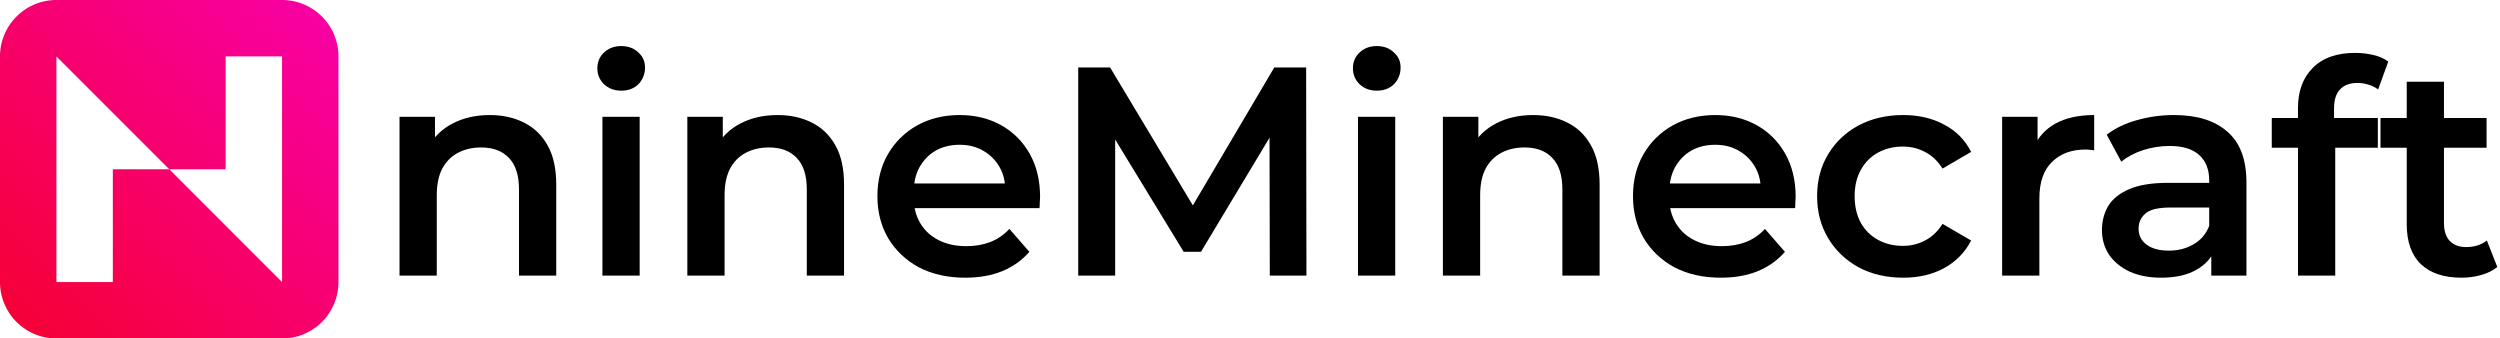  <svg width="4380mm" height="593mm" viewBox="0 0 4380 593" version="1.1" id="svg1015"
    inkscape:version="1.1.2 (b8e25be833, 2022-02-05)" sodipodi:docname="nMwordmark.svg"
    xmlns:inkscape="http://www.inkscape.org/namespaces/inkscape"
    xmlns:sodipodi="http://sodipodi.sourceforge.net/DTD/sodipodi-0.dtd" xmlns:xlink="http://www.w3.org/1999/xlink"
    xmlns="http://www.w3.org/2000/svg" xmlns:svg="http://www.w3.org/2000/svg">
    <sodipodi:namedview id="namedview1017" pagecolor="#ffffff" bordercolor="#999999" borderopacity="1"
      inkscape:pageshadow="0" inkscape:pageopacity="0" inkscape:pagecheckerboard="0" inkscape:document-units="mm"
      showgrid="true" inkscape:snap-bbox="true" inkscape:bbox-paths="true" inkscape:bbox-nodes="true"
      inkscape:snap-bbox-edge-midpoints="true" inkscape:snap-bbox-midpoints="true" inkscape:zoom="0.046435711"
      inkscape:cx="8140.2867" inkscape:cy="1733.5796" inkscape:window-width="1920" inkscape:window-height="1001"
      inkscape:window-x="-9" inkscape:window-y="-9" inkscape:window-maximized="1" inkscape:current-layer="layer1">
      <inkscape:grid type="xygrid" id="grid1076" units="mm" spacingx="1" spacingy="1" />
    </sodipodi:namedview>
    <defs id="defs1012">
      <linearGradient inkscape:collect="always" xlink:href="#linearGradient41513" id="linearGradient39099"
        gradientUnits="userSpaceOnUse" gradientTransform="matrix(9.883,0,0,9.883,12217.566,-16296.582)"
        x1="-1236.177" y1="1708.894" x2="-1176.177" y2="1648.894" />
      <linearGradient inkscape:collect="always" id="linearGradient41513">
        <stop style="stop-color:#f60031;stop-opacity:1" offset="0" id="stop41509" />
        <stop style="stop-color:#f800a9;stop-opacity:1" offset="1" id="stop41511" />
      </linearGradient>
    </defs>
    <g inkscape:label="Layer 1" inkscape:groupmode="layer" id="layer1">
      <g aria-label="nineMinecraft" transform="scale(1.001,0.999)" id="text1-3-47-7" fill="currentColor"
        style="font-size:521.467px;line-height:1.25;font-family:Montserrat;-inkscape-font-specification:Montserrat;letter-spacing:-2.086px;stroke-width:1.043;fill-opacity:1">
        <path
          d="m 857.266,201.768 q 33.374,0 59.447,13.037 26.595,13.037 41.717,40.153 15.123,26.595 15.123,68.834 v 159.569 H 908.37 V 332.134 q 0,-37.024 -17.73,-55.276 -17.208,-18.251 -48.496,-18.251 -22.945,0 -40.674,9.386 -17.73,9.386 -27.638,28.159 -9.386,18.251 -9.386,46.411 V 483.36 H 699.262 V 204.896 h 62.055 v 75.091 L 750.365,257.043 q 14.601,-26.595 42.239,-40.674 28.159,-14.601 64.662,-14.601 z"
          style="font-weight:600;-inkscape-font-specification:'Montserrat Semi-Bold';fill-opacity:1" id="path829" />
        <path
          d="M 1054.38,483.36 V 204.896 h 65.183 v 278.463 z m 32.852,-324.352 q -18.251,0 -30.245,-11.472 -11.472,-11.472 -11.472,-27.638 0,-16.687 11.472,-27.638 11.994,-11.472 30.245,-11.472 18.251,0 29.724,10.951 11.994,10.429 11.994,26.595 0,17.208 -11.472,29.202 -11.472,11.472 -30.245,11.472 z"
          style="font-weight:600;-inkscape-font-specification:'Montserrat Semi-Bold';fill-opacity:1" id="path831" />
        <path
          d="m 1361.003,201.768 q 33.374,0 59.447,13.037 26.595,13.037 41.717,40.153 15.123,26.595 15.123,68.834 v 159.569 h -65.183 V 332.134 q 0,-37.024 -17.73,-55.276 -17.208,-18.251 -48.496,-18.251 -22.945,0 -40.674,9.386 -17.73,9.386 -27.638,28.159 -9.386,18.251 -9.386,46.411 v 140.796 h -65.183 V 204.896 h 62.055 v 75.091 l -10.951,-22.945 q 14.601,-26.595 42.239,-40.674 28.159,-14.601 64.662,-14.601 z"
          style="font-weight:600;-inkscape-font-specification:'Montserrat Semi-Bold';fill-opacity:1" id="path833" />
        <path
          d="m 1689.526,487.01 q -46.411,0 -81.349,-18.251 -34.417,-18.773 -53.711,-51.104 -18.773,-32.331 -18.773,-73.527 0,-41.717 18.251,-73.527 18.773,-32.331 51.104,-50.582 32.852,-18.251 74.57,-18.251 40.674,0 72.484,17.73 31.809,17.73 50.061,50.061 18.251,32.331 18.251,76.134 0,4.172 -0.521,9.386 0,5.215 -0.521,9.908 h -232.053 v -43.282 h 197.636 l -25.552,13.558 q 0.521,-23.987 -9.908,-42.239 -10.429,-18.251 -28.681,-28.681 -17.73,-10.429 -41.196,-10.429 -23.988,0 -42.239,10.429 -17.73,10.429 -28.159,29.202 -9.908,18.251 -9.908,43.282 v 10.429 q 0,25.03 11.472,44.325 11.472,19.294 32.331,29.724 20.859,10.429 47.975,10.429 23.466,0 42.239,-7.301 18.773,-7.301 33.374,-22.945 l 34.938,40.153 q -18.773,21.902 -47.453,33.895 -28.159,11.472 -64.662,11.472 z"
          style="font-weight:600;-inkscape-font-specification:'Montserrat Semi-Bold';fill-opacity:1" id="path835" />
        <path
          d="M 1887.162,483.36 V 118.333 h 55.797 l 159.569,266.47 h -29.202 l 156.962,-266.47 h 55.797 l 0.521,365.027 h -64.14 l -0.521,-264.384 h 13.558 l -133.495,222.666 h -30.245 l -135.581,-222.666 h 15.644 v 264.384 z"
          style="font-weight:600;-inkscape-font-specification:'Montserrat Semi-Bold';fill-opacity:1" id="path837" />
        <path
          d="M 2376.82,483.36 V 204.896 h 65.183 v 278.463 z m 32.852,-324.352 q -18.251,0 -30.245,-11.472 -11.472,-11.472 -11.472,-27.638 0,-16.687 11.472,-27.638 11.994,-11.472 30.245,-11.472 18.251,0 29.724,10.951 11.994,10.429 11.994,26.595 0,17.208 -11.472,29.202 -11.472,11.472 -30.245,11.472 z"
          style="font-weight:600;-inkscape-font-specification:'Montserrat Semi-Bold';fill-opacity:1" id="path839" />
        <path
          d="m 2683.442,201.768 q 33.374,0 59.447,13.037 26.595,13.037 41.717,40.153 15.123,26.595 15.123,68.834 v 159.569 h -65.183 V 332.134 q 0,-37.024 -17.73,-55.276 -17.208,-18.251 -48.496,-18.251 -22.945,0 -40.674,9.386 -17.73,9.386 -27.638,28.159 -9.386,18.251 -9.386,46.411 v 140.796 h -65.183 V 204.896 h 62.055 v 75.091 l -10.951,-22.945 q 14.601,-26.595 42.239,-40.674 28.159,-14.601 64.662,-14.601 z"
          style="font-weight:600;-inkscape-font-specification:'Montserrat Semi-Bold';fill-opacity:1" id="path841" />
        <path
          d="m 3011.965,487.01 q -46.41,0 -81.349,-18.251 -34.417,-18.773 -53.711,-51.104 -18.773,-32.331 -18.773,-73.527 0,-41.717 18.251,-73.527 18.773,-32.331 51.104,-50.582 32.852,-18.251 74.57,-18.251 40.675,0 72.484,17.73 31.809,17.73 50.061,50.061 18.251,32.331 18.251,76.134 0,4.172 -0.521,9.386 0,5.215 -0.521,9.908 H 2909.758 v -43.282 h 197.636 l -25.552,13.558 q 0.521,-23.987 -9.908,-42.239 -10.429,-18.251 -28.681,-28.681 -17.73,-10.429 -41.196,-10.429 -23.987,0 -42.239,10.429 -17.73,10.429 -28.159,29.202 -9.908,18.251 -9.908,43.282 v 10.429 q 0,25.03 11.472,44.325 11.472,19.294 32.331,29.724 20.859,10.429 47.975,10.429 23.466,0 42.239,-7.301 18.773,-7.301 33.374,-22.945 l 34.938,40.153 q -18.773,21.902 -47.453,33.895 -28.159,11.472 -64.662,11.472 z"
          style="font-weight:600;-inkscape-font-specification:'Montserrat Semi-Bold';fill-opacity:1" id="path843" />
        <path
          d="m 3331.103,487.01 q -43.803,0 -78.22,-18.251 -33.895,-18.773 -53.19,-51.104 -19.294,-32.331 -19.294,-73.527 0,-41.717 19.294,-73.527 19.294,-32.331 53.19,-50.582 34.417,-18.251 78.22,-18.251 40.674,0 71.441,16.687 31.288,16.165 47.453,47.975 l -50.061,29.202 q -12.515,-19.816 -30.767,-29.202 -17.73,-9.386 -38.589,-9.386 -23.988,0 -43.282,10.429 -19.294,10.429 -30.245,30.245 -10.951,19.294 -10.951,46.411 0,27.116 10.951,46.932 10.951,19.294 30.245,29.724 19.294,10.429 43.282,10.429 20.859,0 38.589,-9.386 18.251,-9.386 30.767,-29.202 l 50.061,29.202 q -16.166,31.288 -47.453,48.496 -30.767,16.687 -71.441,16.687 z"
          style="font-weight:600;-inkscape-font-specification:'Montserrat Semi-Bold';fill-opacity:1" id="path845" />
        <path
          d="M 3504.23,483.36 V 204.896 h 62.055 v 76.656 l -7.301,-22.423 q 12.515,-28.159 39.11,-42.76 27.116,-14.601 67.269,-14.601 v 62.055 q -4.172,-1.043 -7.822,-1.043 -3.65,-0.521 -7.301,-0.521 -37.024,0 -58.926,21.902 -21.902,21.38 -21.902,64.14 v 135.06 z"
          style="font-weight:600;-inkscape-font-specification:'Montserrat Semi-Bold';fill-opacity:1" id="path847" />
        <path
          d="m 3870.3,483.36 v -56.318 l -3.65,-11.994 v -98.557 q 0,-28.681 -17.208,-44.325 -17.208,-16.165 -52.147,-16.165 -23.466,0 -46.411,7.301 -22.423,7.301 -38.067,20.337 l -25.552,-47.453 q 22.423,-17.208 53.19,-25.552 31.288,-8.865 64.662,-8.865 60.49,0 93.343,29.202 33.374,28.681 33.374,89.171 v 163.219 z m -87.606,3.65 q -31.288,0 -54.754,-10.429 -23.466,-10.951 -36.503,-29.724 -12.515,-19.294 -12.515,-43.282 0,-23.466 10.951,-42.239 11.472,-18.773 37.024,-29.724 25.552,-10.951 67.791,-10.951 h 80.827 v 43.282 h -76.134 q -33.374,0 -44.846,10.951 -11.472,10.429 -11.472,26.073 0,17.73 14.08,28.159 14.08,10.429 39.11,10.429 23.988,0 42.76,-10.951 19.294,-10.951 27.638,-32.331 l 10.951,39.11 q -9.386,24.509 -33.895,38.067 -23.988,13.558 -61.012,13.558 z"
          style="font-weight:600;-inkscape-font-specification:'Montserrat Semi-Bold';fill-opacity:1" id="path849" />
        <path
          d="M 4022.047,483.36 V 189.252 q 0,-43.803 25.552,-69.877 26.073,-26.595 74.048,-26.595 17.208,0 32.331,3.65 15.644,3.65 26.073,11.472 l -17.73,49.018 q -7.301,-5.736 -16.687,-8.343 -9.386,-3.129 -19.294,-3.129 -20.337,0 -30.767,11.472 -10.429,10.951 -10.429,33.374 v 31.288 l 2.086,29.202 v 232.574 z m -45.889,-224.231 v -52.147 h 185.642 v 52.147 z"
          style="font-weight:600;-inkscape-font-specification:'Montserrat Semi-Bold';fill-opacity:1" id="path851" />
        <path
          d="m 4308.332,487.01 q -45.889,0 -70.92,-23.466 -25.03,-23.987 -25.03,-70.398 V 143.363 h 65.183 v 248.218 q 0,19.816 9.908,30.767 10.429,10.951 28.681,10.951 21.902,0 36.503,-11.472 l 18.251,46.411 q -11.472,9.386 -28.159,14.08 -16.687,4.693 -34.417,4.693 z M 4166.493,259.129 v -52.147 h 185.642 v 52.147 z"
          style="font-weight:600;-inkscape-font-specification:'Montserrat Semi-Bold';fill-opacity:1" id="path853" />
      </g>
      <path id="rect10006-4-4-0-1-3"
        style="font-variation-settings:normal;vector-effect:none;fill:url(#linearGradient39099);fill-opacity:1;fill-rule:evenodd;stroke:#000080;stroke-width:0;stroke-linecap:round;stroke-linejoin:round;stroke-miterlimit:4;stroke-dasharray:none;stroke-dashoffset:0;stroke-opacity:1;-inkscape-stroke:none;stop-color:#000000"
        d="M 98.833,1.583159e-6 A 98.833,98.833 0 0 0 1.5831553e-6,98.832 V 494.168 A 98.833,98.833 0 0 0 98.833,593 H 494.169 a 98.833,98.833 0 0 0 98.832,-98.832 V 98.832 A 98.833,98.833 0 0 0 494.169,1.583159e-6 Z m 0,98.838 197.67,197.665 h 98.833 V 98.838 h 98.832 V 494.173 L 296.503,296.503 H 197.671 V 494.173 H 98.833 Z" />
    </g>
  </svg>